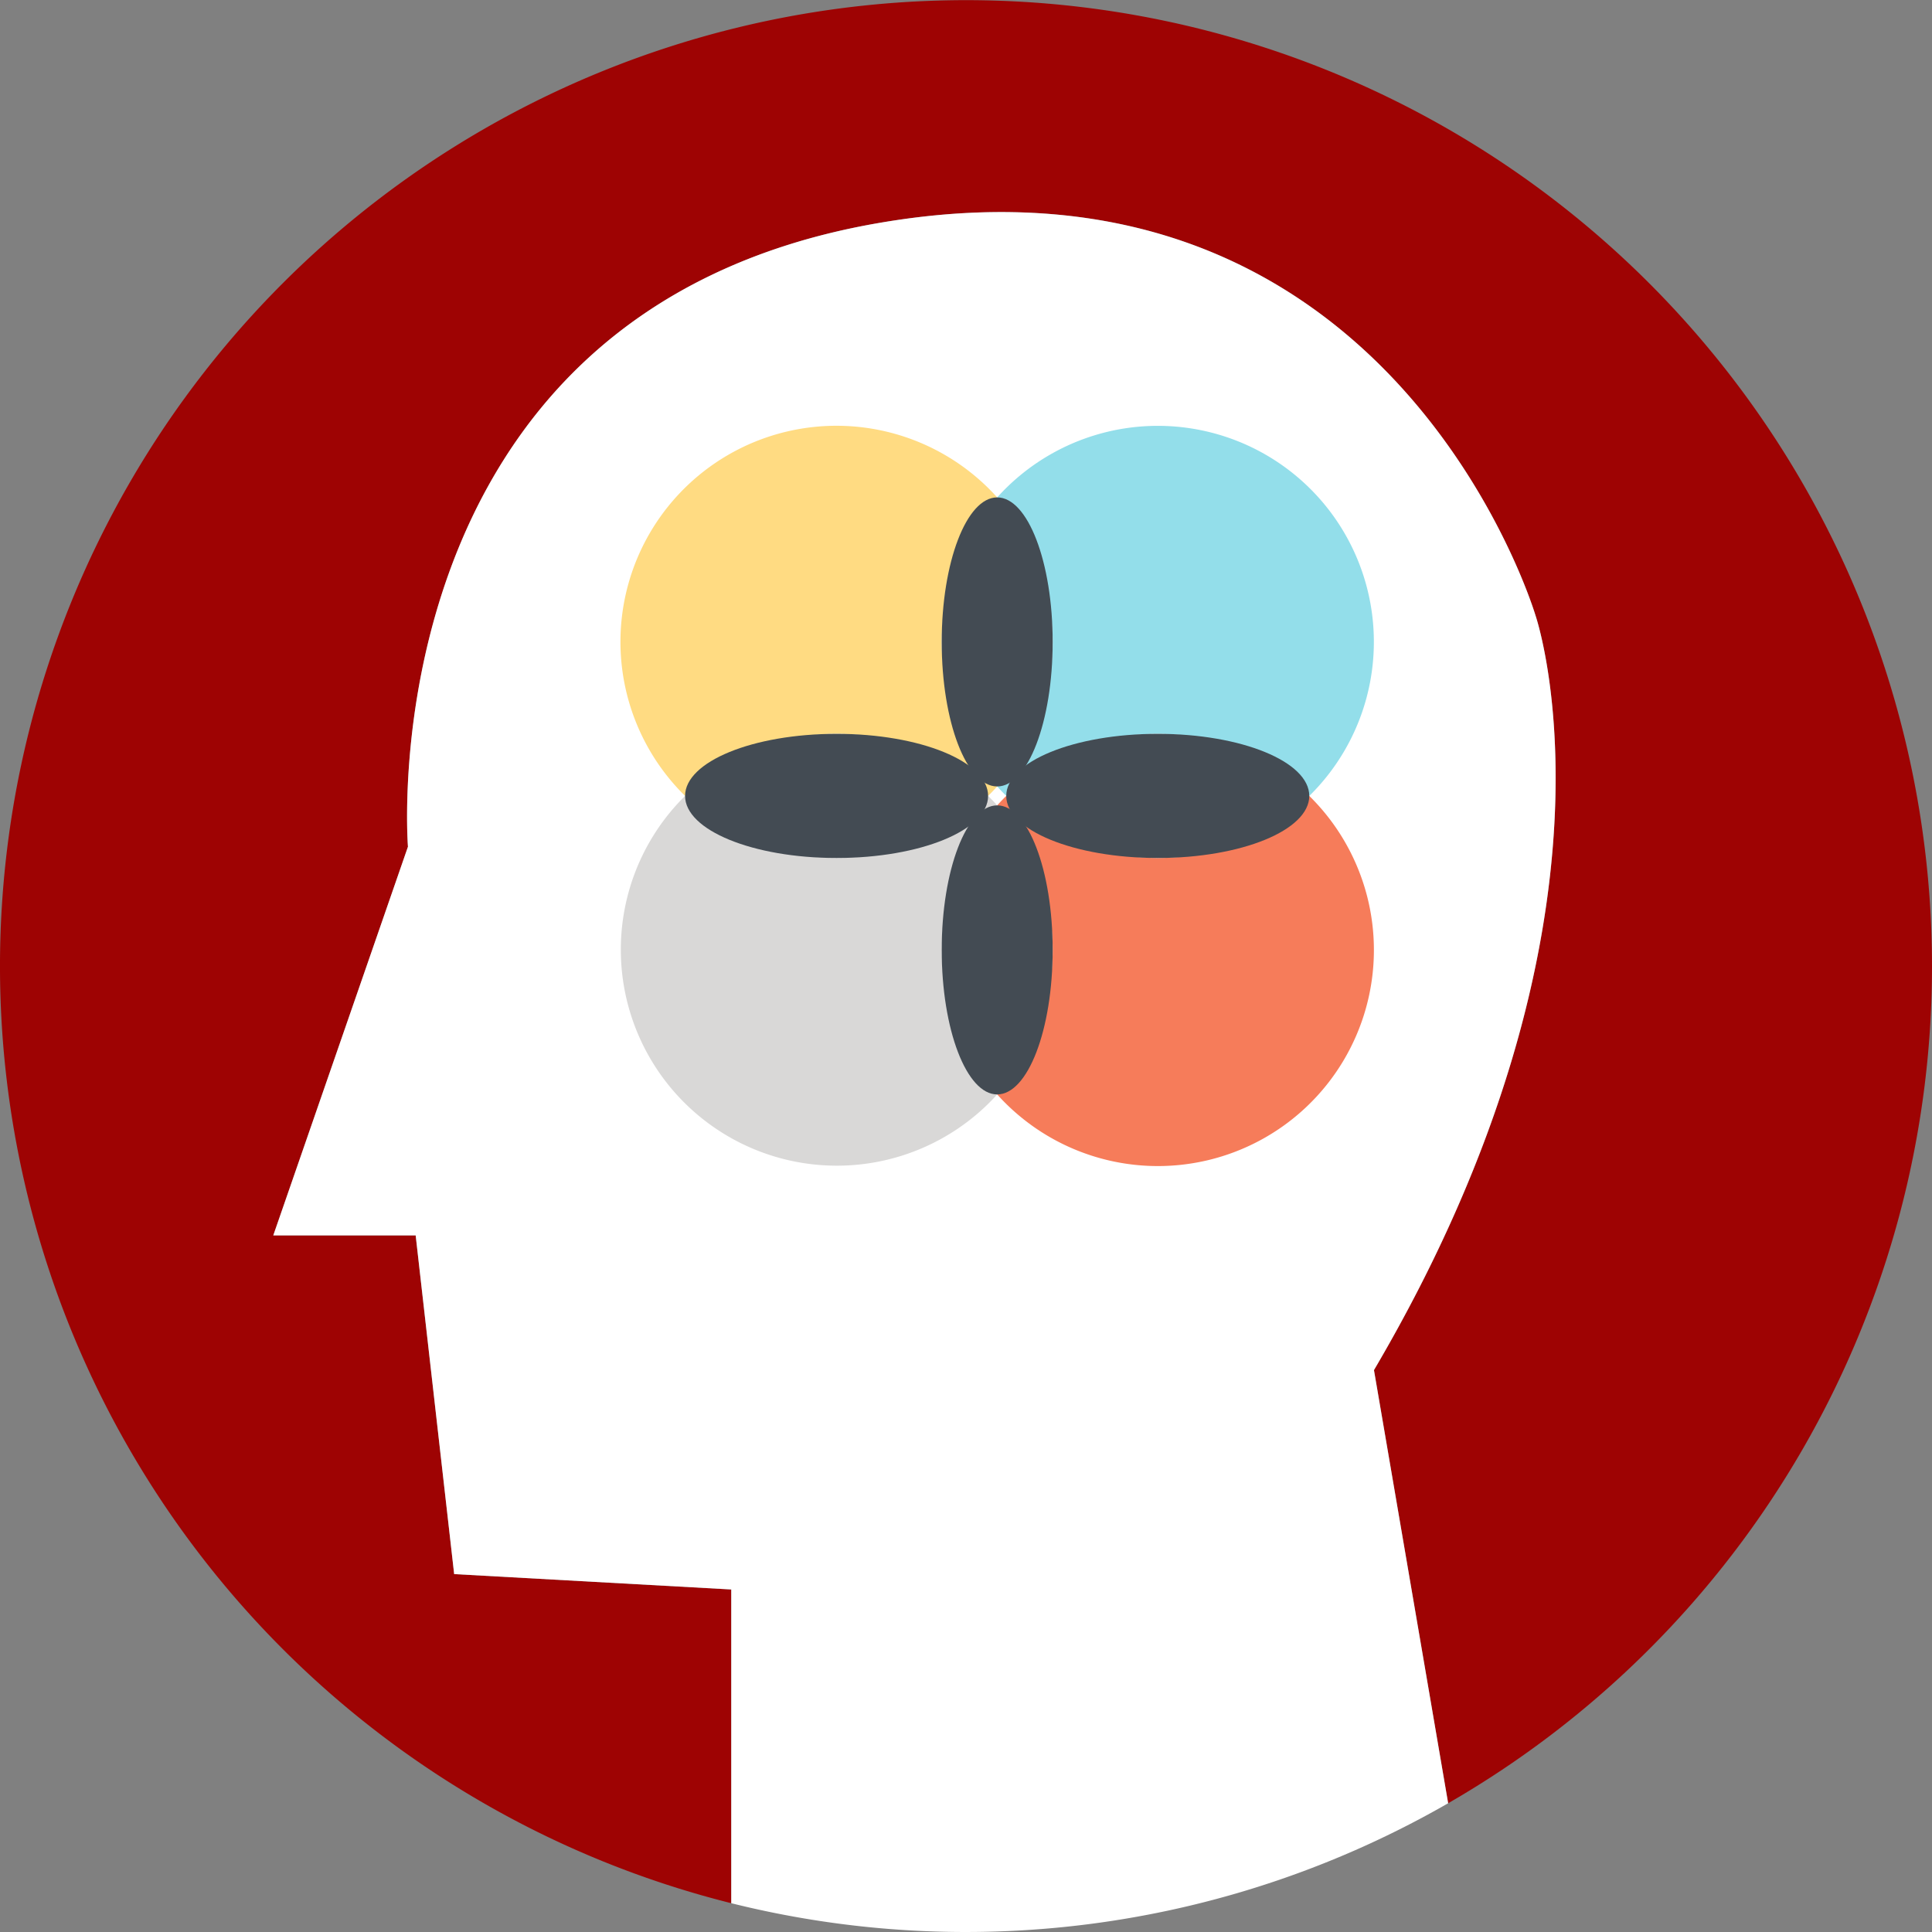 <svg xmlns="http://www.w3.org/2000/svg" width="223.111" height="223.111" viewBox="0 0 223.111 223.111">
  <rect x="0" y="0" width="223.111" height="223.111" fill="#808080" stroke="none"/>
  <g id="Grupo_33314" data-name="Grupo 33314" transform="translate(-743 -3797)">
    <path id="Trazado_27185" data-name="Trazado 27185" d="M580.452,518.333A111.556,111.556,0,1,0,441.786,626.564V590.333l-32-1.777-4.445-39.112H388.9l15.555-44.888s-4.944-61.7,54.223-72c59.555-10.371,76,45.333,76,45.333s12,34.963-18.667,87.111l8.565,50.021A111.511,111.511,0,0,0,580.452,518.333Z" transform="translate(385.659 3390.222)" fill="#9e0303"/>
    <path id="Trazado_27187" data-name="Trazado 27187" d="M534.675,477.889s-16.445-55.7-76-45.333c-59.167,10.3-54.223,72-54.223,72L388.9,549.444h16.444l4.445,39.112,32,1.777v36.231a111.84,111.84,0,0,0,82.787-11.543L516.008,565C546.675,512.852,534.675,477.889,534.675,477.889Z" transform="translate(385.659 3390.222)" fill="#fff"/>
    <path id="Trazado_27203" data-name="Trazado 27203" d="M472.5,497.6q-.507.563-1.047,1.093.538.531,1.047,1.092.507-.562,1.047-1.092Q473.005,498.161,472.5,497.6Z" transform="translate(385.659 3390.222)" fill="none"/>
    <path id="Trazado_27195" data-name="Trazado 27195" d="M472.5,499.784q-.507-.562-1.047-1.092a24.938,24.938,0,0,1-35,0A24.949,24.949,0,1,0,472.5,533.165a24.943,24.943,0,0,1,0-33.381Z" transform="translate(385.659 3390.222)" fill="#d9d8d7"/>
    <path id="Trazado_27199" data-name="Trazado 27199" d="M508.539,498.692a24.938,24.938,0,0,1-34.995,0q-.539.531-1.047,1.092a24.943,24.943,0,0,1,0,33.381,24.949,24.949,0,1,0,36.042-34.473Z" transform="translate(385.659 3390.222)" fill="#f67c5a"/>
    <ellipse id="Elipse_1149" data-name="Elipse 1149" cx="6.407" cy="16.69" rx="6.407" ry="16.69" transform="translate(851.75 3890.006)" fill="#434b53"/>
    <path id="Trazado_27206" data-name="Trazado 27206" d="M471.45,498.692q.538-.531,1.047-1.093a24.942,24.942,0,0,1,0-33.38,24.949,24.949,0,1,0-36.042,34.473,24.938,24.938,0,0,1,35,0Z" transform="translate(385.659 3390.222)" fill="#ffdb82"/>
    <ellipse id="Elipse_1152" data-name="Elipse 1152" cx="17.497" cy="7.169" rx="17.497" ry="7.169" transform="translate(822.114 3881.745)" fill="#434b53"/>
    <path id="Trazado_27210" data-name="Trazado 27210" d="M472.5,497.6q.507.563,1.047,1.093a24.938,24.938,0,0,1,34.995,0A24.949,24.949,0,1,0,472.5,464.219a24.942,24.942,0,0,1,0,33.38Z" transform="translate(385.659 3390.222)" fill="#93deea"/>
    <ellipse id="Elipse_1156" data-name="Elipse 1156" cx="17.497" cy="7.169" rx="17.497" ry="7.169" transform="translate(859.204 3881.745)" fill="#434b53"/>
    <ellipse id="Elipse_1159" data-name="Elipse 1159" cx="6.407" cy="16.69" rx="6.407" ry="16.69" transform="translate(851.75 3854.441)" fill="#434b53"/>
  </g>
</svg>
